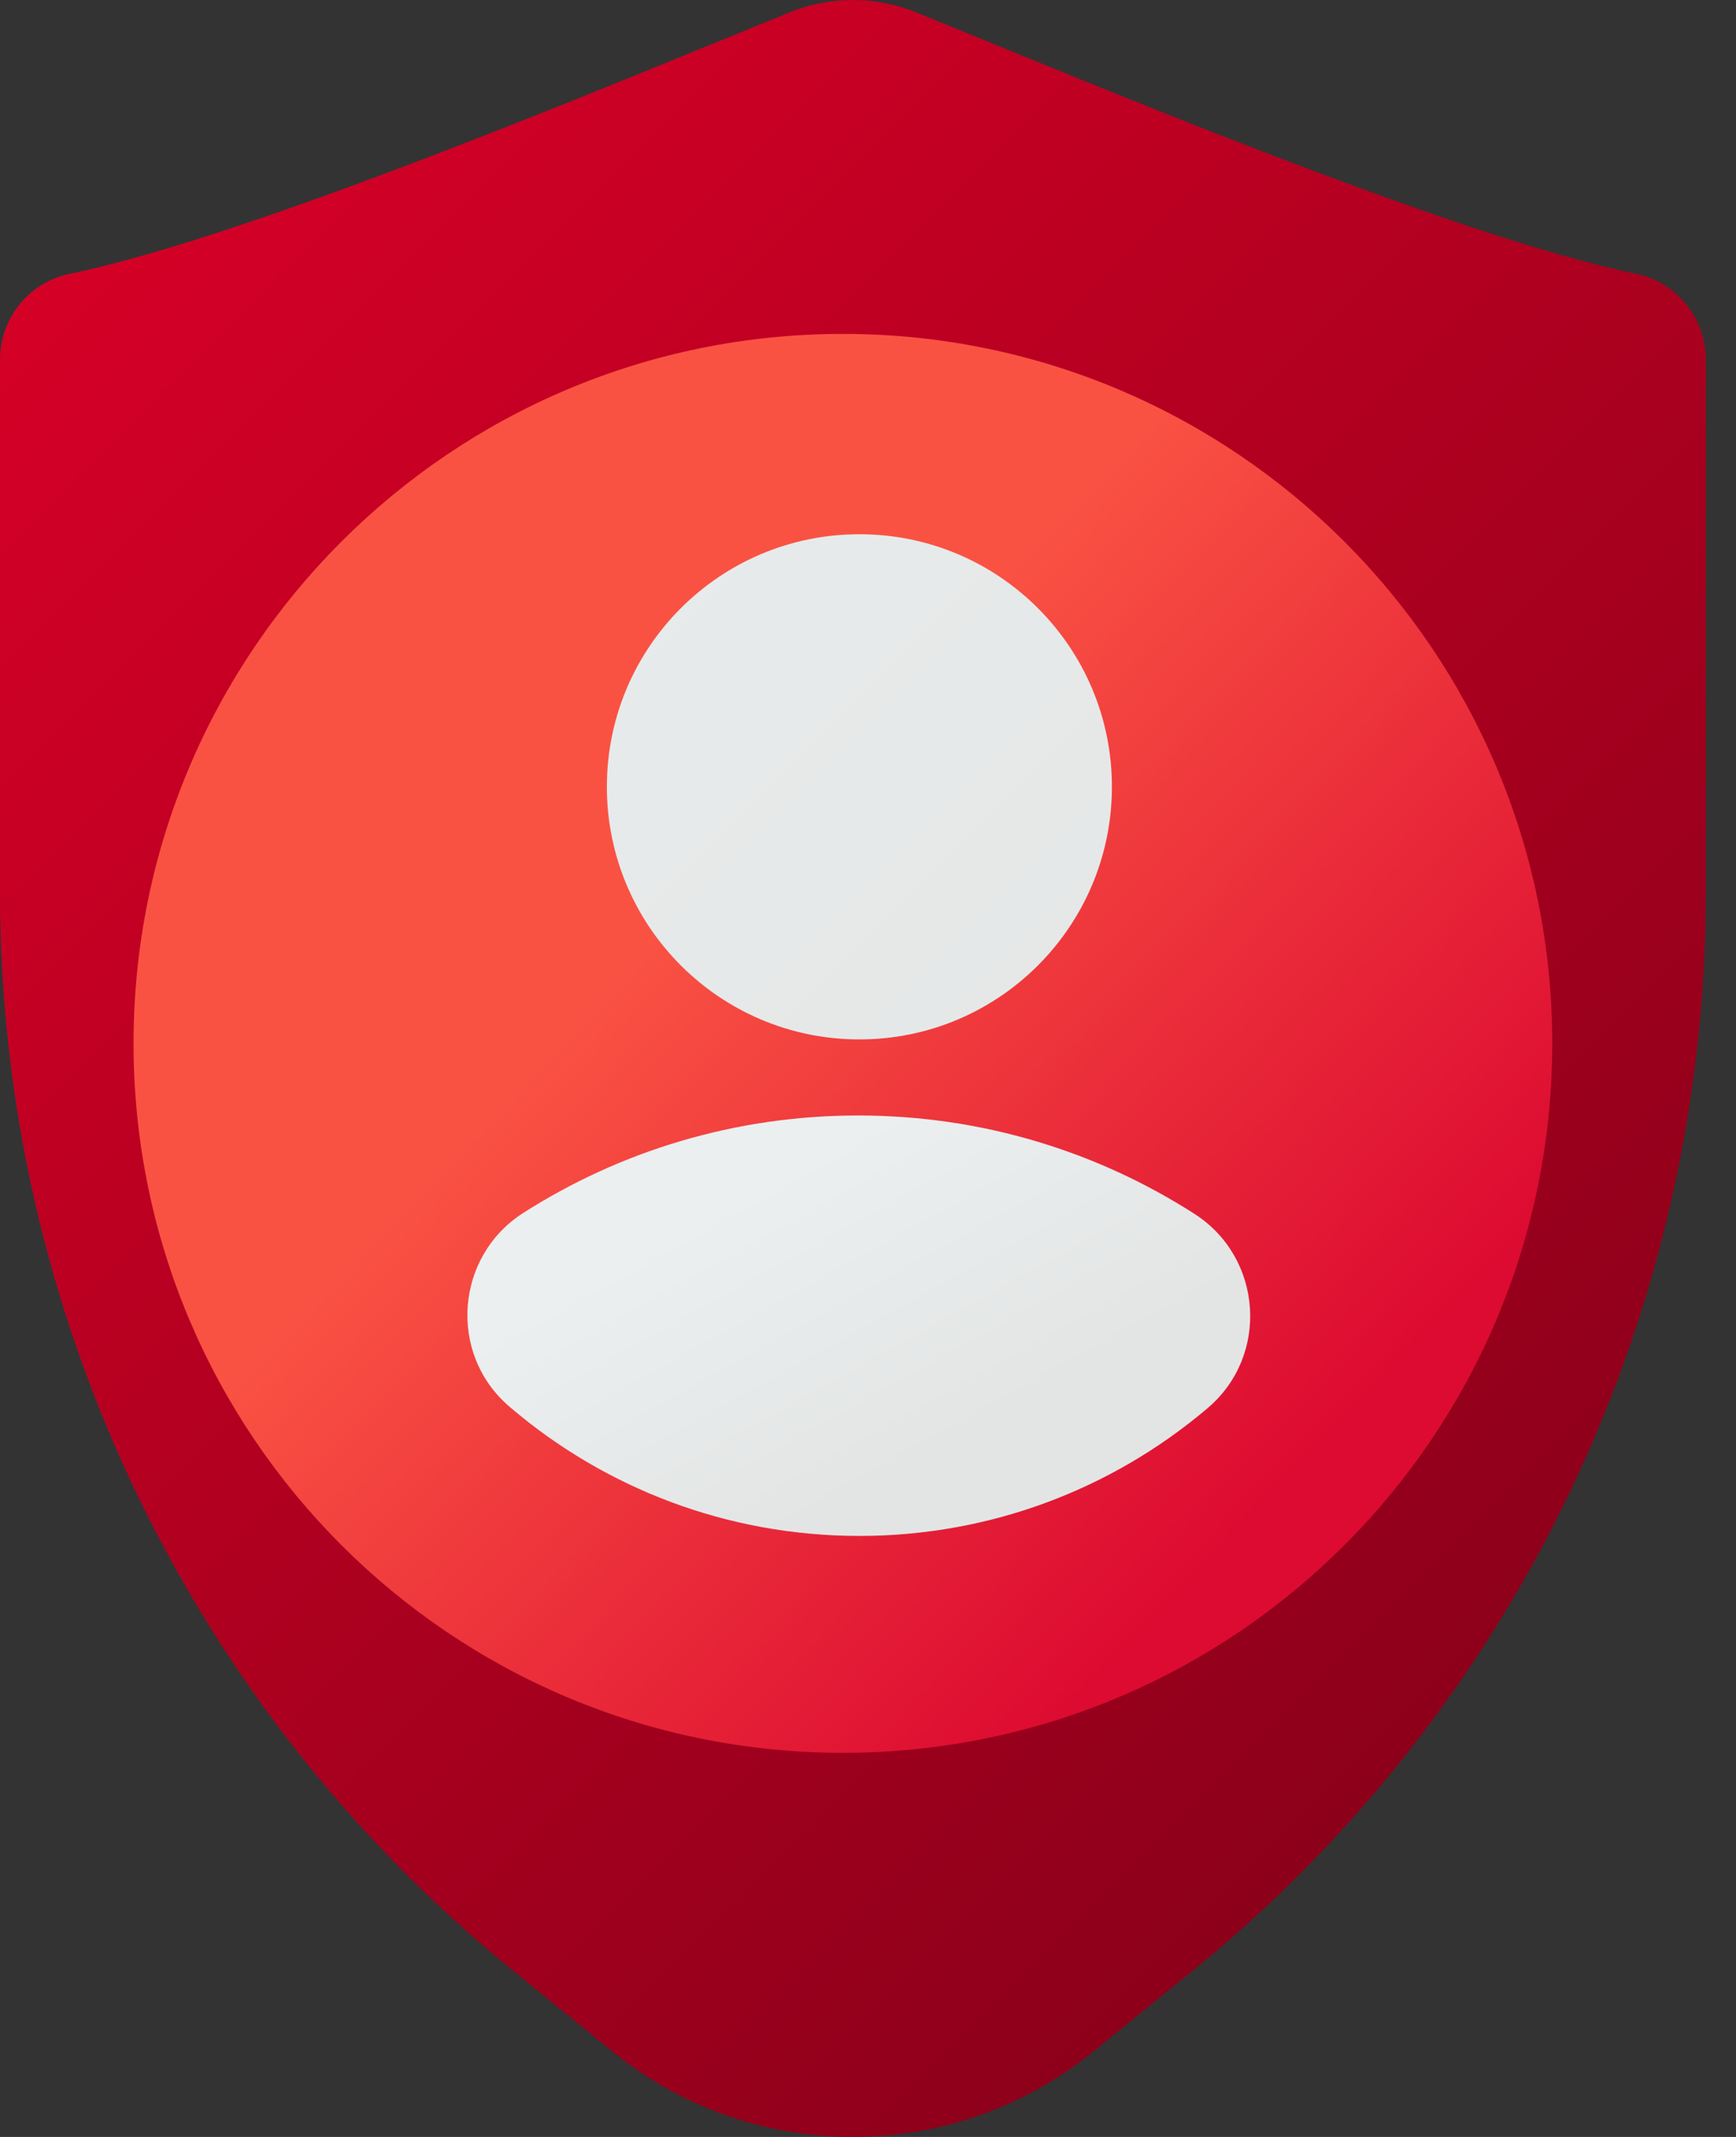 <svg width="26" height="32" viewBox="0 0 26 32" fill="none" xmlns="http://www.w3.org/2000/svg">
<rect x="0" y="0" width="26" height="32" fill="#333333" stroke="none"/>
<path d="M11.827 0.185C9.408 1.165 3.803 3.533 1.045 4.1C0.435 4.226 0 4.766 0 5.388V13.368C0 19.626 2.818 25.551 7.672 29.5L9.17 30.719C11.269 32.427 14.278 32.427 16.377 30.719L17.876 29.5C22.73 25.551 25.548 19.626 25.548 13.368V5.388C25.548 4.766 25.113 4.226 24.503 4.1C21.744 3.533 16.14 1.165 13.721 0.185C13.113 -0.062 12.434 -0.062 11.827 0.185Z" fill="url(#paint0_linear)"/>
<path d="M12.624 26.248C18.492 26.248 23.248 21.492 23.248 15.624C23.248 9.757 18.492 5 12.624 5C6.757 5 2 9.757 2 15.624C2 21.492 6.757 26.248 12.624 26.248Z" fill="url(#paint1_linear)"/>
<path d="M12.871 15.565C14.96 15.565 16.653 13.871 16.653 11.782C16.653 9.693 14.96 8 12.871 8C10.782 8 9.089 9.693 9.089 11.782C9.089 13.871 10.782 15.565 12.871 15.565Z" fill="url(#paint2_linear)"/>
<path d="M17.889 18.177C18.913 18.834 19.015 20.299 18.087 21.086C18.077 21.095 18.066 21.104 18.055 21.113C16.653 22.291 14.845 23 12.871 23C10.878 23 9.054 22.277 7.646 21.078C7.641 21.074 7.635 21.069 7.63 21.064C6.707 20.276 6.816 18.813 7.84 18.161C9.288 17.238 11.007 16.704 12.851 16.704C14.708 16.704 16.436 17.245 17.889 18.177Z" fill="url(#paint3_linear)"/>
<defs>
<linearGradient id="paint0_linear" x1="1.293" y1="1.931" x2="24.925" y2="25.563" gradientUnits="userSpaceOnUse">
<stop stop-color="#D80027"/>
<stop offset="1" stop-color="#880019"/>
</linearGradient>
<linearGradient id="paint1_linear" x1="10.167" y1="13.566" x2="19.229" y2="22.206" gradientUnits="userSpaceOnUse">
<stop stop-color="#F95243"/>
<stop offset="1" stop-color="#DD0B31"/>
</linearGradient>
<linearGradient id="paint2_linear" x1="1.946" y1="0.857" x2="20.605" y2="19.516" gradientUnits="userSpaceOnUse">
<stop stop-color="#EBEFF0"/>
<stop offset="1" stop-color="#E3E5E4"/>
</linearGradient>
<linearGradient id="paint3_linear" x1="11.671" y1="17.559" x2="14.005" y2="21.751" gradientUnits="userSpaceOnUse">
<stop stop-color="#EBEFF0"/>
<stop offset="1" stop-color="#E3E5E4"/>
</linearGradient>
</defs>
</svg>
